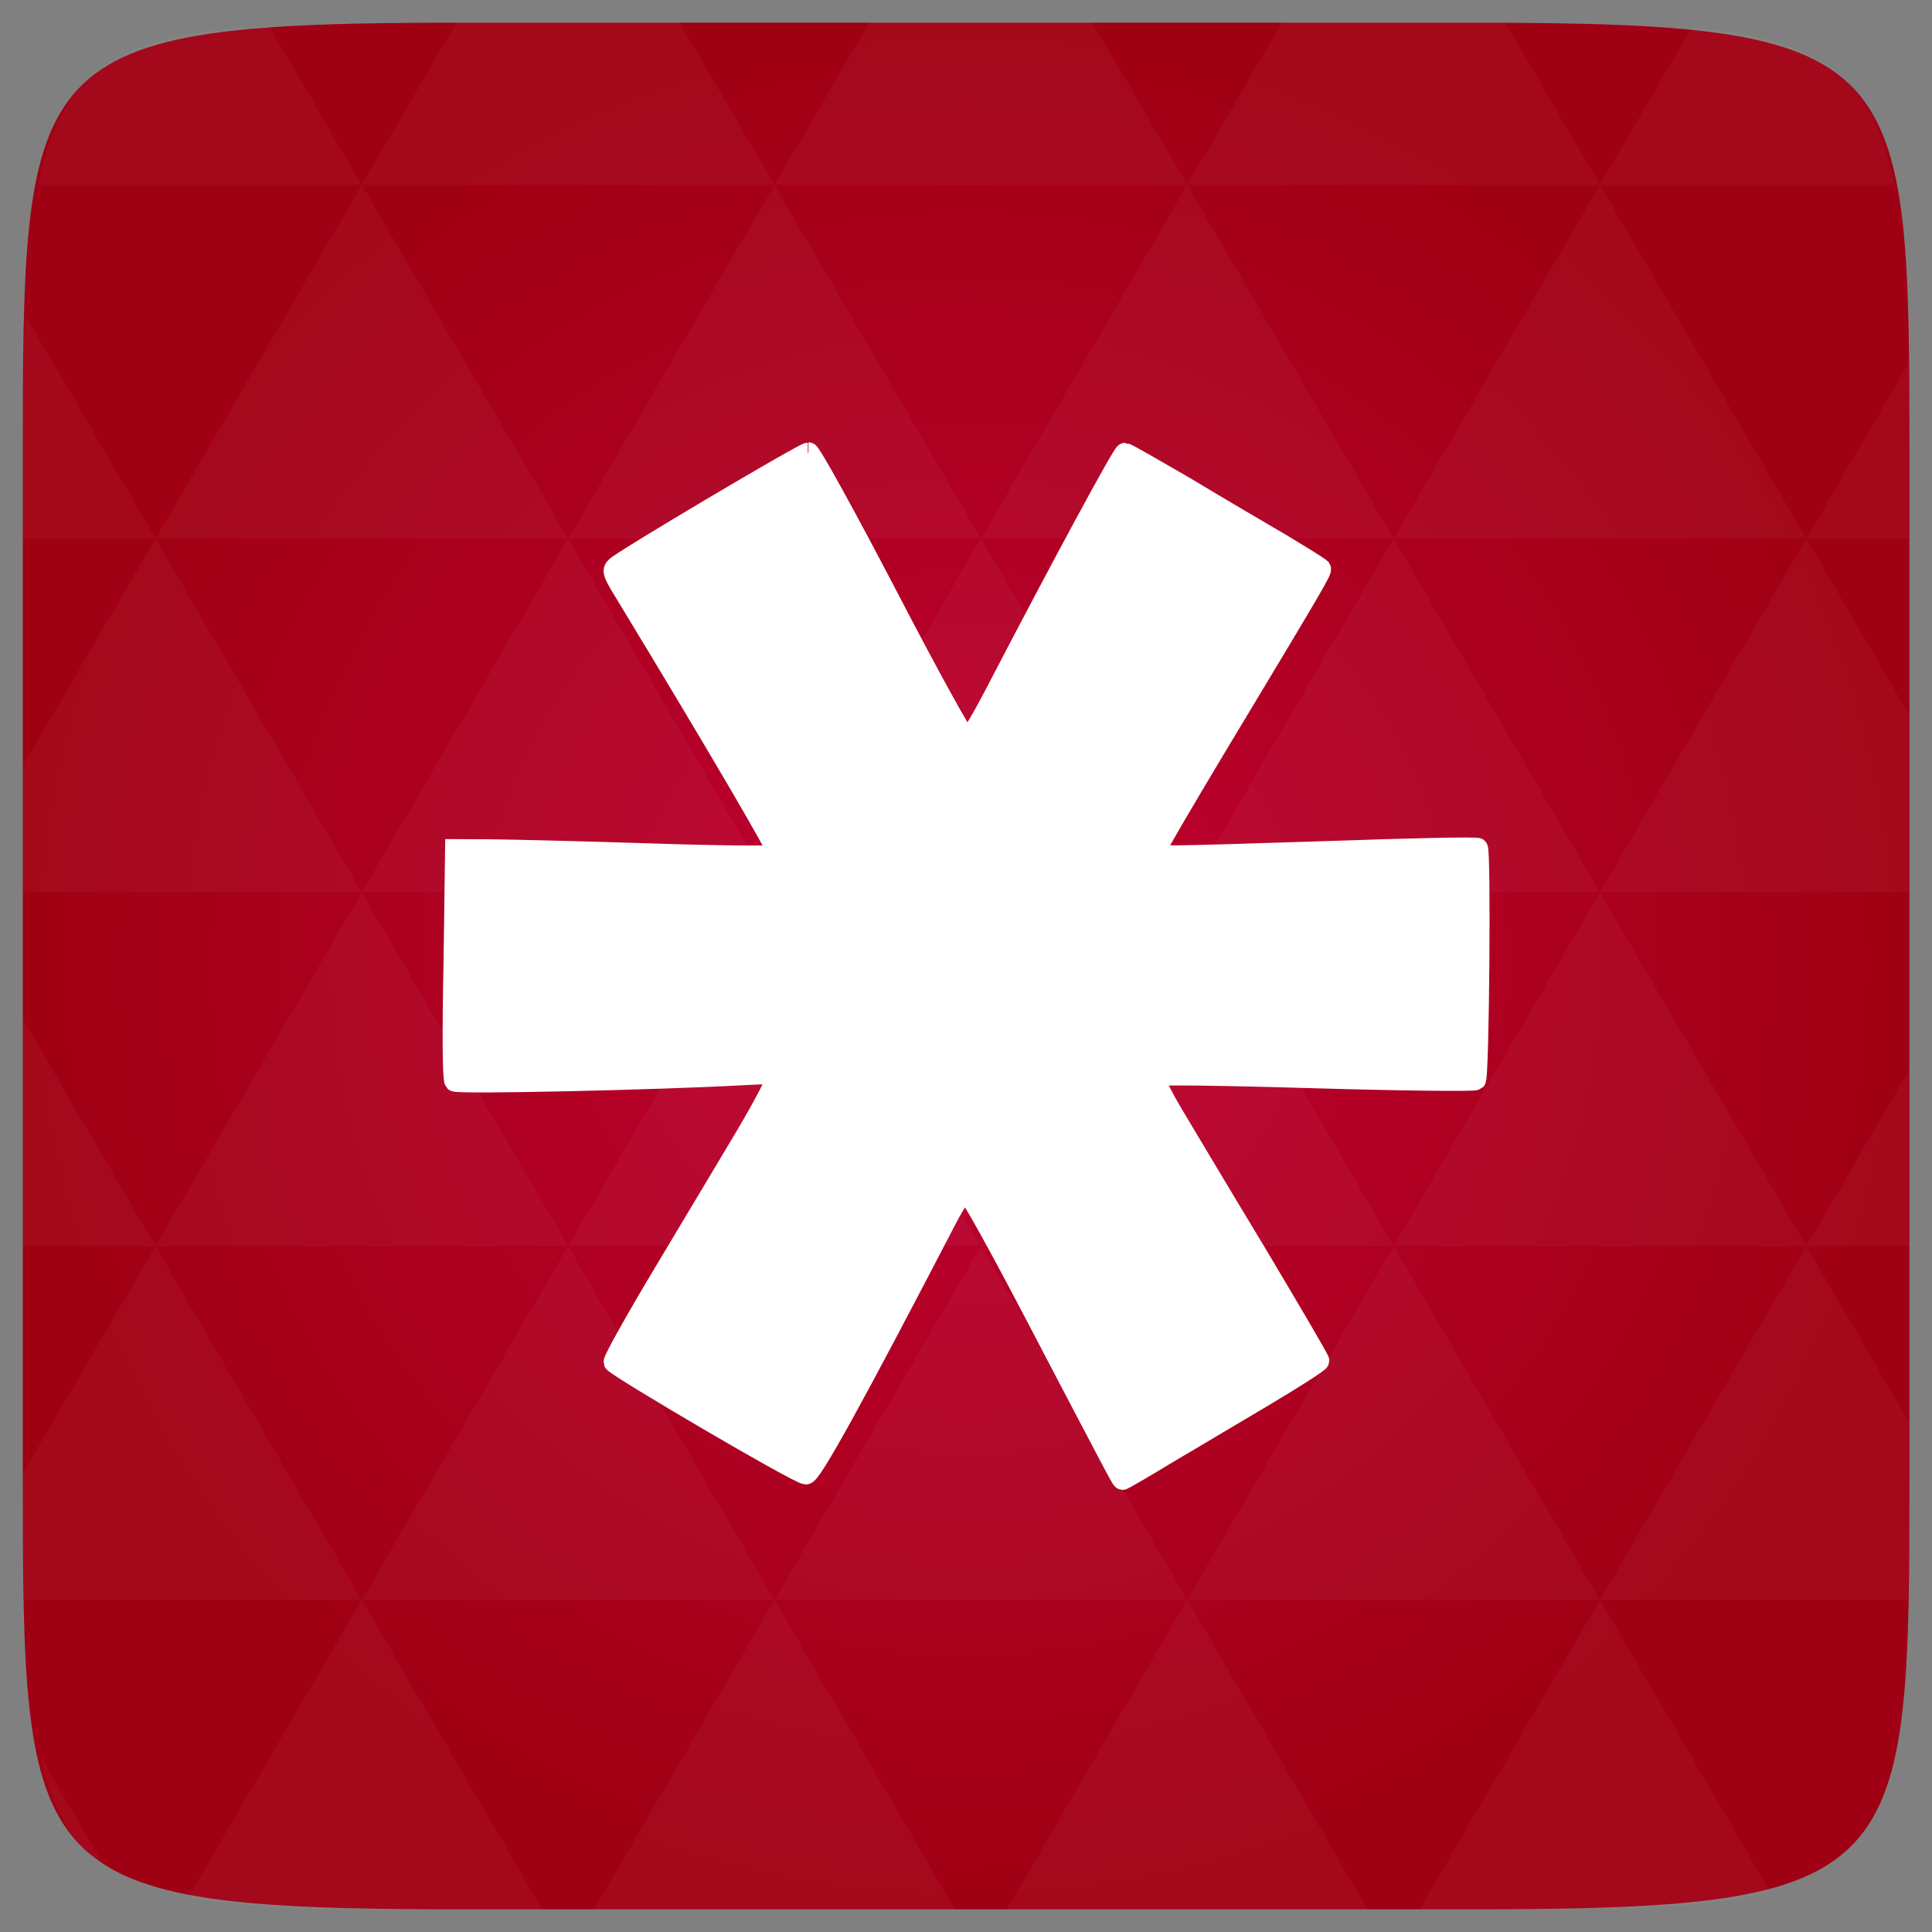 <svg xmlns="http://www.w3.org/2000/svg" viewBox="0 0 48 48"><rect x="0" y="0" width="48" height="48" fill="#808080" stroke="none"/><defs><radialGradient id="thisWeirdIdNameFixesABug0" cx="24" cy="24" r="23.437" gradientUnits="userSpaceOnUse"><stop stop-color="#c00033"/><stop offset="1" stop-color="#a00013"/></radialGradient></defs><path d="m 47.44 11.547 l 0 24.906 c 0 10.25 0 10.984 -10.984 10.984 l -24.902 0 c -10.988 0 -10.988 -0.734 -10.988 -10.984 l 0 -24.906 c 0 -10.25 0 -10.984 10.988 -10.984 l 24.902 0 c 10.984 0 10.984 0.734 10.984 10.984" fill="url(#thisWeirdIdNameFixesABug0)"/><!-- color: #c00033 --><path d="m 20.07 11.25 c -0.113 0 -4.605 2.66 -4.77 2.832 c -0.094 0.086 -0.074 0.16 0.141 0.516 c 2.367 3.902 3.945 6.594 3.891 6.641 c -0.039 0.031 -1.465 0.023 -3.172 -0.035 c -1.703 -0.055 -3.496 -0.098 -3.977 -0.102 l -0.875 -0.004 l -0.039 2.848 c -0.035 1.672 -0.027 2.879 0.023 2.922 c 0.063 0.074 5.04 -0.039 7.086 -0.152 c 0.711 -0.039 0.863 -0.039 0.895 0.063 c 0.023 0.063 -0.301 0.676 -0.742 1.426 c -0.43 0.723 -1.348 2.254 -2.051 3.43 c -0.699 1.164 -1.25 2.156 -1.234 2.207 c 0.051 0.121 4.594 2.789 4.777 2.789 c 0.141 0.004 1.176 -1.867 3.539 -6.418 c 0.18 -0.34 0.375 -0.621 0.434 -0.621 c 0.066 0 0.766 1.25 1.793 3.219 c 2.129 4.063 2.07 3.953 2.105 3.953 c 0.016 0 0.523 -0.289 1.109 -0.648 c 0.602 -0.352 1.68 -1 2.43 -1.441 c 0.734 -0.438 1.344 -0.828 1.344 -0.867 c 0 -0.039 -0.715 -1.258 -1.566 -2.684 c -0.871 -1.438 -1.797 -2.996 -2.078 -3.465 c -0.281 -0.477 -0.48 -0.883 -0.445 -0.922 c 0.035 -0.039 1.781 -0.016 3.988 0.051 c 2.164 0.063 3.957 0.082 3.992 0.047 c 0.082 -0.078 0.129 -5.723 0.047 -5.766 c -0.035 -0.031 -1.68 0.004 -3.645 0.074 c -4.281 0.137 -4.375 0.141 -4.375 0.035 c 0 -0.047 0.688 -1.223 1.527 -2.621 c 2.504 -4.16 2.629 -4.379 2.594 -4.43 c -0.023 -0.035 -0.457 -0.301 -0.961 -0.605 c -0.512 -0.301 -1.582 -0.926 -2.383 -1.41 c -0.801 -0.465 -1.484 -0.859 -1.523 -0.859 c -0.063 0 -1.59 2.82 -3.234 5.984 c -0.391 0.746 -0.629 1.137 -0.703 1.125 c -0.063 -0.012 -0.949 -1.613 -1.969 -3.582 c -1.055 -2.02 -1.898 -3.543 -1.957 -3.543 m -0.004 0.016" fill="#fff" stroke="#fff" stroke-width="0.5"/><path d="m 38.27 47.44 c 2.543 -0.012 4.379 -0.082 5.711 -0.441 l -4.23 -7.25 -4.484 7.691 1.191 0 c 0.641 0 1.242 0 1.813 0 z m 1.48 -7.691 -5.125 -8.789 -5.129 8.789 z m 0 0 7.652 0 c 0.031 -0.973 0.039 -2.063 0.039 -3.297 l 0 -1.098 -2.563 -4.395 z m 5.129 -8.789 -5.129 -8.789 -5.125 8.789 z m 0 0 2.563 0 0 -4.395 z m -10.254 0 -5.129 -8.789 -5.125 8.789 z m -10.254 0 -5.129 8.789 10.254 0 z m 0 0 -5.129 -8.789 -5.125 8.789 z m -10.254 0 -5.129 8.789 10.254 0 z m 0 0 -5.129 -8.789 -5.125 8.789 z m -10.254 0 -3.297 5.648 c 0 1.168 0.012 2.211 0.039 3.141 l 8.383 0 z m 0 0 -3.297 -5.648 0 5.648 z m 5.125 8.789 -4.313 7.395 c 1.598 0.293 3.809 0.297 6.879 0.297 l 1.922 0 z m 0 -17.578 -5.125 -8.789 -3.297 5.648 0 3.141 z m 0 0 10.254 0 -5.125 -8.789 z m 5.129 -8.789 -5.129 -8.789 -5.125 8.789 z m 0 0 10.254 0 -5.129 -8.789 z m 5.125 -8.789 -2.352 -4.03 -5.336 0 c -0.078 0 -0.141 0 -0.215 0 l -2.352 4.03 z m 0 0 10.254 0 -2.352 -4.03 -5.551 0 z m 10.254 0 10.254 0 l -2.352 -4.03 c -0.313 0 -0.609 0 -0.941 0 l -4.609 0 z m 0 0 -5.125 8.789 10.254 0 z m 5.129 8.789 10.254 0 -5.129 -8.789 z m 0 0 -5.129 8.789 10.254 0 z m 5.125 8.789 7.691 0 0 -4.395 -2.563 -4.395 z m 5.129 -8.789 2.563 0 0 -1.832 c 0 -0.914 -0.008 -1.75 -0.023 -2.523 z m -15.383 8.789 -5.125 -8.789 -5.129 8.789 z m 10.254 -17.578 7.309 0 c -0.555 -2.758 -1.887 -3.629 -5.03 -3.902 z m -30.762 0 l -2.305 -3.953 c -3.66 0.207 -5.141 0.996 -5.734 3.953 z m -5.125 8.789 l -3.238 -5.555 c -0.043 1.074 -0.059 2.309 -0.059 3.723 l 0 1.832 z m 15.379 26.367 -4.484 7.691 8.973 0 z m 10.254 0 -4.484 7.691 8.973 0 z m -26.898 6.621 -1.602 -2.746 c 0.293 1.316 0.785 2.18 1.602 2.746 z" fill="#fff" fill-opacity="0.037"/></svg>